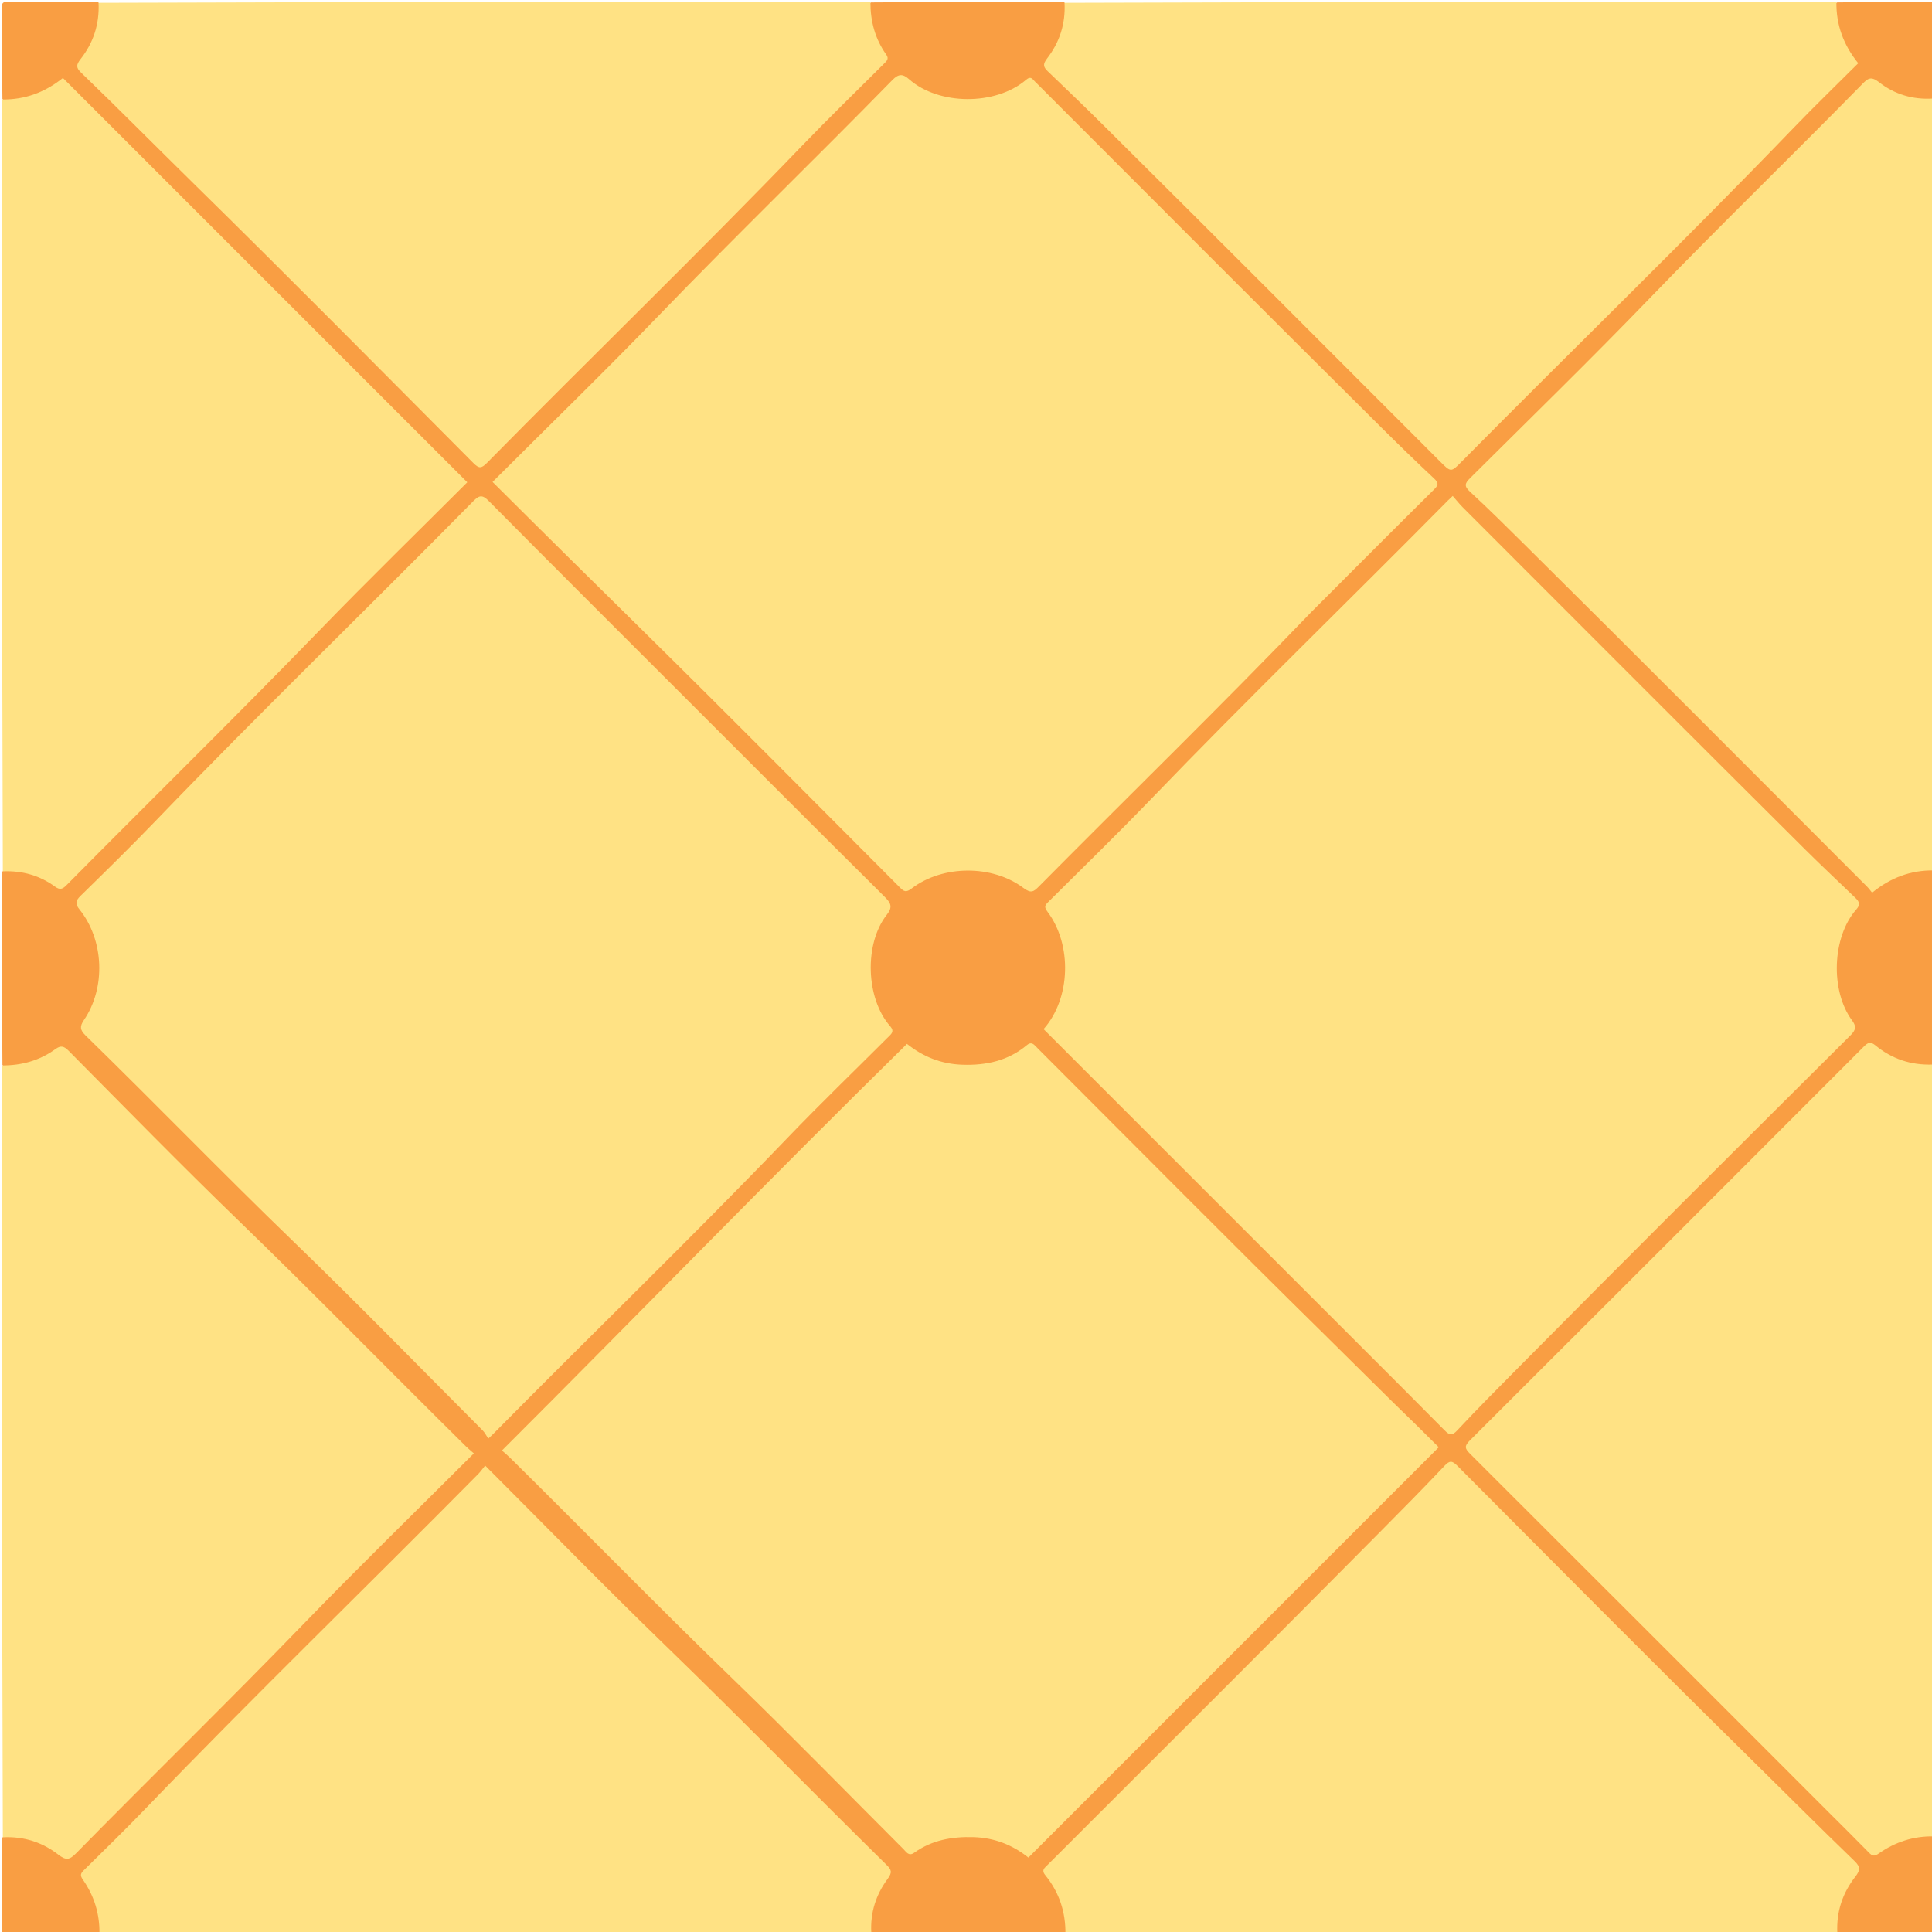 <svg version="1.1" id="Layer_1" xmlns="http://www.w3.org/2000/svg" xmlns:xlink="http://www.w3.org/1999/xlink" x="0px" y="0px"
	 width="100%" viewBox="0 0 1000 1000" enable-background="new 0 0 1000 1000" xml:space="preserve">
<path fill="#f99e43" opacity="1" stroke="none" 
	d="
M1.249,51.248 
	C1,35.402 1.093,19.803 0.914,4.208 
	C0.882,1.379 1.561,0.895 4.266,0.923 
	C19.53,1.082 34.797,1 50.531,1 
	C54.416,3.906 53.462,7.762 52.802,11.239 
	C51.554,17.814 49.437,24.195 45.324,29.594 
	C42.66,33.092 43.155,35.562 46.216,38.574 
	C61.654,53.763 76.69,69.365 92.286,84.387 
	C142.918,133.157 191.86,183.622 241.82,233.064 
	C248.541,239.715 248.513,239.754 255.297,232.949 
	C303.641,184.46 352.42,136.401 400.413,87.566 
	C417.919,69.754 435.424,51.939 453.062,34.258 
	C455.687,31.627 456.375,29.346 454.431,25.951 
	C451.348,20.57 449.388,14.699 448.857,8.478 
	C448.651,6.063 448.216,3.408 450.752,1.25 
	C484.021,1 517.042,1 550.531,1 
	C554.414,3.908 553.459,7.763 552.802,11.243 
	C551.592,17.654 549.506,23.855 545.616,29.202 
	C543.203,32.52 543.606,34.949 546.489,37.863 
	C556.098,47.575 566.303,56.667 575.979,66.293 
	C632.097,122.12 687.914,178.249 743.942,234.167 
	C745.122,235.344 746.364,236.465 747.476,237.702 
	C749.944,240.448 752.269,240.227 754.629,237.581 
	C755.404,236.712 756.28,235.933 757.104,235.108 
	C807.377,184.748 857.955,134.691 907.991,84.096 
	C923.563,68.349 938.795,52.258 954.578,36.717 
	C957.411,33.927 958.071,31.649 955.694,28.108 
	C951.846,22.375 949.684,15.846 948.896,8.978 
	C948.603,6.427 948.092,3.581 950.752,1.25 
	C966.598,1 982.197,1.093 997.792,0.914 
	C1000.621,0.882 1001.105,1.561 1001.077,4.266 
	C1000.918,19.53 1001,34.797 1001,50.531 
	C998.283,54.316 994.567,53.467 991.245,52.898 
	C985.148,51.854 979.338,49.752 974.008,46.502 
	C967.954,42.811 967.939,42.792 962.775,47.957 
	C938.268,72.47 913.574,96.801 889.329,121.571 
	C848.423,163.366 807.019,204.664 765.72,246.067 
	C760.997,250.803 760.942,251.261 765.843,256.028 
	C832.977,321.32 898.546,388.182 964.922,454.235 
	C968.026,457.324 970.412,458.058 974.329,455.446 
	C980.053,451.629 986.614,449.497 993.52,448.859 
	C995.932,448.635 998.589,448.218 1000.75,450.752 
	C1001,484.021 1001,517.042 1001,550.531 
	C998.093,554.415 994.237,553.462 990.758,552.802 
	C984.181,551.555 977.799,549.434 972.399,545.323 
	C968.896,542.655 966.428,543.161 963.415,546.215 
	C947.852,561.993 932.135,577.619 916.479,593.305 
	C866.802,643.074 816.967,692.685 767.305,742.469 
	C766.128,743.649 764.974,744.851 763.788,746.021 
	C761.689,748.094 761.849,750.065 763.885,752.065 
	C764.836,752.998 765.754,753.966 766.696,754.909 
	C832.536,820.8 898.398,886.668 964.296,952.501 
	C969.568,957.769 969.55,957.719 976.018,954.39 
	C981.984,951.32 988.198,948.984 995.015,948.794 
	C997.007,948.738 999.07,948.662 1000.75,950.752 
	C1001,966.598 1000.907,982.197 1001.086,997.792 
	C1001.118,1000.621 1000.439,1001.105 997.734,1001.077 
	C982.47,1000.918 967.203,1001 951.469,1001 
	C947.589,998.093 948.539,994.24 949.196,990.76 
	C950.468,984.012 952.658,977.459 956.951,971.995 
	C959.897,968.245 959.103,965.745 955.954,962.645 
	C941.475,948.385 927.407,933.702 912.768,919.611 
	C860.682,869.477 810.39,817.543 758.966,766.746 
	C757.307,765.107 755.648,763.468 754.005,761.814 
	C751.943,759.737 749.968,759.794 747.97,761.865 
	C738.494,771.686 728.175,780.685 719.385,791.175 
	C717.563,793.35 715.494,795.289 713.493,797.29 
	C658.966,851.837 604.371,906.316 549.852,960.87 
	C548.557,962.166 547.331,963.542 545.963,964.754 
	C543.359,967.06 543.276,969.422 545.266,972.196 
	C549.219,977.705 551.49,983.983 552.764,990.558 
	C553.407,993.878 554.33,997.502 551.248,1000.749 
	C517.979,1001 484.958,1001 451.469,1001 
	C447.682,998.286 448.535,994.57 449.101,991.251 
	C450.14,985.154 452.26,979.355 455.486,974.015 
	C458.76,968.595 458.777,968.57 454.163,963.956 
	C431.782,941.578 409.392,919.21 387.055,896.788 
	C378.003,887.701 369.155,878.396 359.814,869.615 
	C324.371,836.297 290.86,801.035 256.185,766.947 
	C251.673,762.511 251.332,762.473 246.99,766.804 
	C193.101,820.571 139.188,874.317 85.618,928.4 
	C73.091,941.048 60.653,953.812 48.153,966.5 
	C45.299,969.396 44.947,971.71 47.087,975.183 
	C50.432,980.61 52.422,986.667 53.106,993.027 
	C53.381,995.581 53.91,998.423 51.248,1000.751 
	C35.402,1001 19.803,1000.907 4.208,1001.086 
	C1.379,1001.118 0.895,1000.439 0.923,997.734 
	C1.082,982.47 1,967.203 1,951.469 
	C3.907,947.586 7.762,948.539 11.242,949.197 
	C17.991,950.472 24.542,952.662 30.01,956.957 
	C33.751,959.896 36.243,959.091 39.366,955.964 
	C73.162,922.132 107.391,888.718 140.613,854.332 
	C171.407,822.459 203.232,791.632 234.251,759.996 
	C235.185,759.044 236.14,758.115 237.074,757.164 
	C241.486,752.67 241.526,752.325 237.167,747.965 
	C203.478,714.263 170.221,680.113 135.993,646.968 
	C102.838,614.862 70.589,581.863 37.709,549.492 
	C32.4,544.265 32.446,544.272 25.982,547.613 
	C20.17,550.618 14.103,552.879 7.484,553.193 
	C5.351,553.294 3.084,553.498 1.25,551.248 
	C1,517.979 1,484.958 1,451.469 
	C3.904,447.582 7.75,448.573 11.239,449.193 
	C17.165,450.247 22.847,452.276 27.972,455.504 
	C30.589,457.153 32.609,456.77 34.597,454.641 
	C35.506,453.668 36.488,452.764 37.431,451.822 
	C73.028,416.276 108.969,381.061 144.008,344.977 
	C173.713,314.386 204.193,284.585 234.068,254.174 
	C238.493,249.67 238.531,249.33 234.184,244.98 
	C168.477,179.239 102.754,113.514 37.064,47.755 
	C33.956,44.644 31.519,43.877 27.668,46.58 
	C22.719,50.052 16.873,51.828 10.948,52.863 
	C7.794,53.415 4.298,54.293 1.249,51.248 
z"/>
<path fill="#ffe284" opacity="1" stroke="none" 
	d="
M551.469,1001 
	C551.591,989.567 548.215,979.411 541.013,970.559 
	C539.658,968.894 539.723,967.67 541.195,966.296 
	C541.926,965.615 542.611,964.886 543.317,964.18 
	C600.35,907.147 657.539,850.269 714.285,792.952 
	C725.504,781.62 736.759,770.288 747.703,758.676 
	C750.24,755.984 751.559,755.911 754.254,758.617 
	C804.119,808.676 853.833,858.891 904.2,908.443 
	C922.807,926.75 941.212,945.267 960.004,963.385 
	C963.078,966.349 962.821,968.163 960.302,971.394 
	C953.792,979.741 950.45,989.341 951,1000.544 
	C817.979,1001 684.958,1001 551.469,1001 
z"/>
<path fill="#ffe284" opacity="1" stroke="none" 
	d="
M1,551.469 
	C11.137,551.511 20.43,548.986 28.663,543.017 
	C31.374,541.051 33.011,541.349 35.462,543.818 
	C64.673,573.256 93.656,602.936 123.461,631.765 
	C163.167,670.17 201.723,709.719 241.034,748.513 
	C242.337,749.799 243.77,750.953 245.258,752.271 
	C215.49,782.028 185.654,811.078 156.702,840.984 
	C118.048,880.912 78.257,919.698 39.32,959.336 
	C35.994,962.721 34.123,963.027 30.199,959.982 
	C22.022,953.636 12.478,950.41 1.455,951 
	C1,817.979 1,684.958 1,551.469 
z"/>
<path fill="#ffe284" opacity="1" stroke="none" 
	d="
M1001,950.531 
	C990.458,950.288 980.948,953.422 972.452,959.371 
	C969.995,961.092 969.023,960.631 967.276,958.84 
	C960.645,952.044 953.878,945.38 947.164,938.664 
	C885.09,876.571 823.035,814.458 760.877,752.45 
	C758.195,749.774 757.88,748.475 760.735,745.628 
	C828.797,677.742 896.757,609.754 964.687,541.735 
	C966.698,539.721 968.063,538.9 970.661,541.044 
	C979.161,548.058 989.009,551.437 1000.545,551 
	C1001,684.021 1001,817.042 1001,950.531 
z"/>
<path fill="#ffe284" opacity="1" stroke="none" 
	d="
M950.531,1 
	C950.346,12.965 954.259,23.38 961.823,32.723 
	C950.759,43.769 939.492,54.644 928.636,65.915 
	C872.156,124.559 813.671,181.207 756.414,239.077 
	C751.025,244.524 751,244.499 745.407,238.906 
	C687.103,180.596 628.908,122.176 570.381,64.09 
	C561.207,54.986 551.844,46.032 542.505,37.076 
	C540.099,34.769 539.541,33.394 542.006,30.203 
	C548.338,22.005 551.586,12.48 551,1.455 
	C684.021,1 817.042,1 950.531,1 
z"/>
<path fill="#ffe284" opacity="1" stroke="none" 
	d="
M1001,450.531 
	C989.036,450.348 978.62,454.257 968.994,462.058 
	C968.184,461.068 967.42,459.952 966.481,459.012 
	C907.73,400.221 849.102,341.306 790.064,282.804 
	C780.409,273.236 770.766,263.602 760.751,254.391 
	C757.7,251.586 758.275,250.106 760.901,247.494 
	C791.96,216.603 823.351,186.027 853.763,154.508 
	C889.95,117.003 927.4,80.772 963.866,43.558 
	C966.713,40.653 968.298,39.164 972.631,42.567 
	C980.433,48.696 989.869,51.659 1000.545,51 
	C1001,184.021 1001,317.042 1001,450.531 
z"/>
<path fill="#ffe284" opacity="1" stroke="none" 
	d="
M51.469,1001 
	C51.648,990.661 48.748,981.273 42.877,972.891 
	C41.207,970.508 41.842,969.556 43.568,967.856 
	C54.249,957.339 64.986,946.87 75.38,936.073 
	C131.854,877.413 190.364,820.779 247.594,762.873 
	C248.859,761.592 249.887,760.077 251.111,758.567 
	C282.536,790.005 312.999,821.279 344.346,851.641 
	C382.958,889.04 420.487,927.515 458.81,965.195 
	C461.511,967.851 461.937,969.126 459.392,972.585 
	C453.495,980.602 450.347,989.869 451,1000.544 
	C317.979,1001 184.958,1001 51.469,1001 
z"/>
<path fill="#ffe284" opacity="1" stroke="none" 
	d="
M450.531,1 
	C450.501,10.956 452.915,20.101 458.73,28.249 
	C460.348,30.517 458.865,31.661 457.45,33.071 
	C443.409,47.067 429.167,60.872 415.421,75.153 
	C361.82,130.842 306.254,184.572 252.019,239.626 
	C249.155,242.533 247.911,242.58 244.996,239.652 
	C196.921,191.347 148.996,142.887 100.369,95.141 
	C80.9,76.024 61.714,56.619 42.069,37.685 
	C39.379,35.092 39.305,33.633 41.69,30.593 
	C48.22,22.269 51.552,12.658 51,1.455 
	C184.021,1 317.042,1 450.531,1 
z"/>
<path fill="#ffe284" opacity="1" stroke="none" 
	d="
M1,51.469 
	C12.969,51.667 23.373,47.72 32.553,40.34 
	C102.278,110.059 172.011,179.787 241.856,249.626 
	C216.6,274.886 190.956,299.879 166.051,325.586 
	C122.719,370.314 78.226,413.877 34.446,458.153 
	C32.438,460.183 31.034,460.774 28.562,458.975 
	C20.645,453.212 11.72,450.567 1.455,451 
	C1,317.979 1,184.958 1,51.469 
z"/>
<path fill="#ffe284" opacity="1" stroke="none" 
	d="
M678.757,316.758 
	C632.356,365.046 584.608,411.499 537.739,458.824 
	C535.116,461.472 533.726,462.617 529.774,459.645 
	C513.533,447.429 487.891,447.714 471.968,459.807 
	C468.939,462.107 467.918,461.5 465.742,459.319 
	C421.839,415.312 378.11,371.127 333.827,327.505 
	C307.52,301.59 281.232,275.659 254.946,249.456 
	C283.799,220.633 312.999,192.318 341.222,163.061 
	C380.882,121.947 421.967,82.266 461.889,41.425 
	C465.233,38.004 467.387,38.219 470.58,41.035 
	C485.867,54.519 515.277,54.764 531.071,41.324 
	C532.852,39.809 533.801,40.008 535.078,41.554 
	C535.607,42.193 536.245,42.743 536.833,43.332 
	C596.333,102.849 655.716,162.483 715.46,221.755 
	C724.283,230.508 733.225,239.196 742.308,247.705 
	C744.624,249.875 744.637,251 742.34,253.275 
	C721.144,274.267 700.09,295.402 678.757,316.758 
z"/>
<path fill="#ffe284" opacity="1" stroke="none" 
	d="
M349.25,355.75 
	C385.569,392.052 421.592,428.151 457.785,464.078 
	C461.027,467.295 462.27,469.349 459.023,473.459 
	C447.189,488.44 448.142,516.851 460.724,531.122 
	C463.161,533.885 461.343,535.168 459.683,536.826 
	C442.236,554.257 424.482,571.393 407.401,589.177 
	C357.441,641.194 305.554,691.289 254.889,742.601 
	C254.538,742.956 254.162,743.285 252.744,744.613 
	C251.775,743.193 250.982,741.541 249.76,740.316 
	C217.274,707.753 185.186,674.777 152.104,642.83 
	C115.697,607.672 80.518,571.296 44.297,535.964 
	C41.341,533.081 41.213,531.244 43.437,527.979 
	C54.87,511.195 53.838,486.512 41.122,470.696 
	C38.947,467.991 39.003,466.311 41.573,463.795 
	C54.672,450.976 67.78,438.154 80.485,424.948 
	C134.419,368.889 190.357,314.827 244.947,259.424 
	C247.985,256.341 249.591,255.882 252.936,259.258 
	C284.839,291.457 316.949,323.449 349.25,355.75 
z"/>
<path fill="#ffe284" opacity="1" stroke="none" 
	d="
M678.25,670.75 
	C632.05,624.555 586.1,578.61 540.157,532.671 
	C554.352,516.671 554.884,488.873 542.281,472.049 
	C540.302,469.407 540.796,468.63 542.66,466.777 
	C560.384,449.158 578.315,431.734 595.644,413.733 
	C646.117,361.301 698.43,310.706 749.562,258.935 
	C750.147,258.344 750.768,257.789 751.92,256.699 
	C753.668,258.688 755.3,260.77 757.157,262.628 
	C816.282,321.795 875.348,381.021 934.661,439.998 
	C943.117,448.406 951.868,456.549 960.453,464.845 
	C962.729,467.045 962.812,468.476 960.761,470.81 
	C948.287,485.005 947.317,512.812 958.602,528.125 
	C960.68,530.946 960.927,532.783 957.972,535.724 
	C900.458,592.966 842.96,650.227 785.872,707.892 
	C775.252,718.62 764.558,729.319 754.259,740.372 
	C751.652,743.17 750.31,742.966 747.706,740.336 
	C724.728,717.134 701.59,694.091 678.25,670.75 
z"/>
<path fill="#ffe284" opacity="1" stroke="none" 
	d="
M733.25,737.75 
	C737.284,741.754 741.067,745.508 744.684,749.097 
	C673.799,819.985 603.028,890.76 532.303,961.488 
	C524.169,954.992 514.807,951.227 503.891,950.91 
	C492.767,950.587 482.398,952.394 473.195,958.975 
	C470.381,960.987 469.124,958.601 467.599,957.078 
	C438.369,927.869 409.535,898.25 379.835,869.527 
	C340.708,831.688 302.711,792.725 263.977,754.499 
	C262.674,753.212 261.244,752.055 259.806,750.778 
	C330.11,680.574 398.954,609.548 469.441,540.308 
	C477.835,547.011 487.2,550.736 498.116,551.096 
	C510.523,551.505 521.841,549.042 531.526,540.943 
	C533.23,539.518 534.454,539.853 535.786,541.269 
	C536.584,542.117 537.426,542.925 538.25,543.75 
	C587.733,593.232 636.963,642.971 686.85,692.043 
	C702.241,707.183 717.444,722.524 733.25,737.75 
z"/>
</svg>
